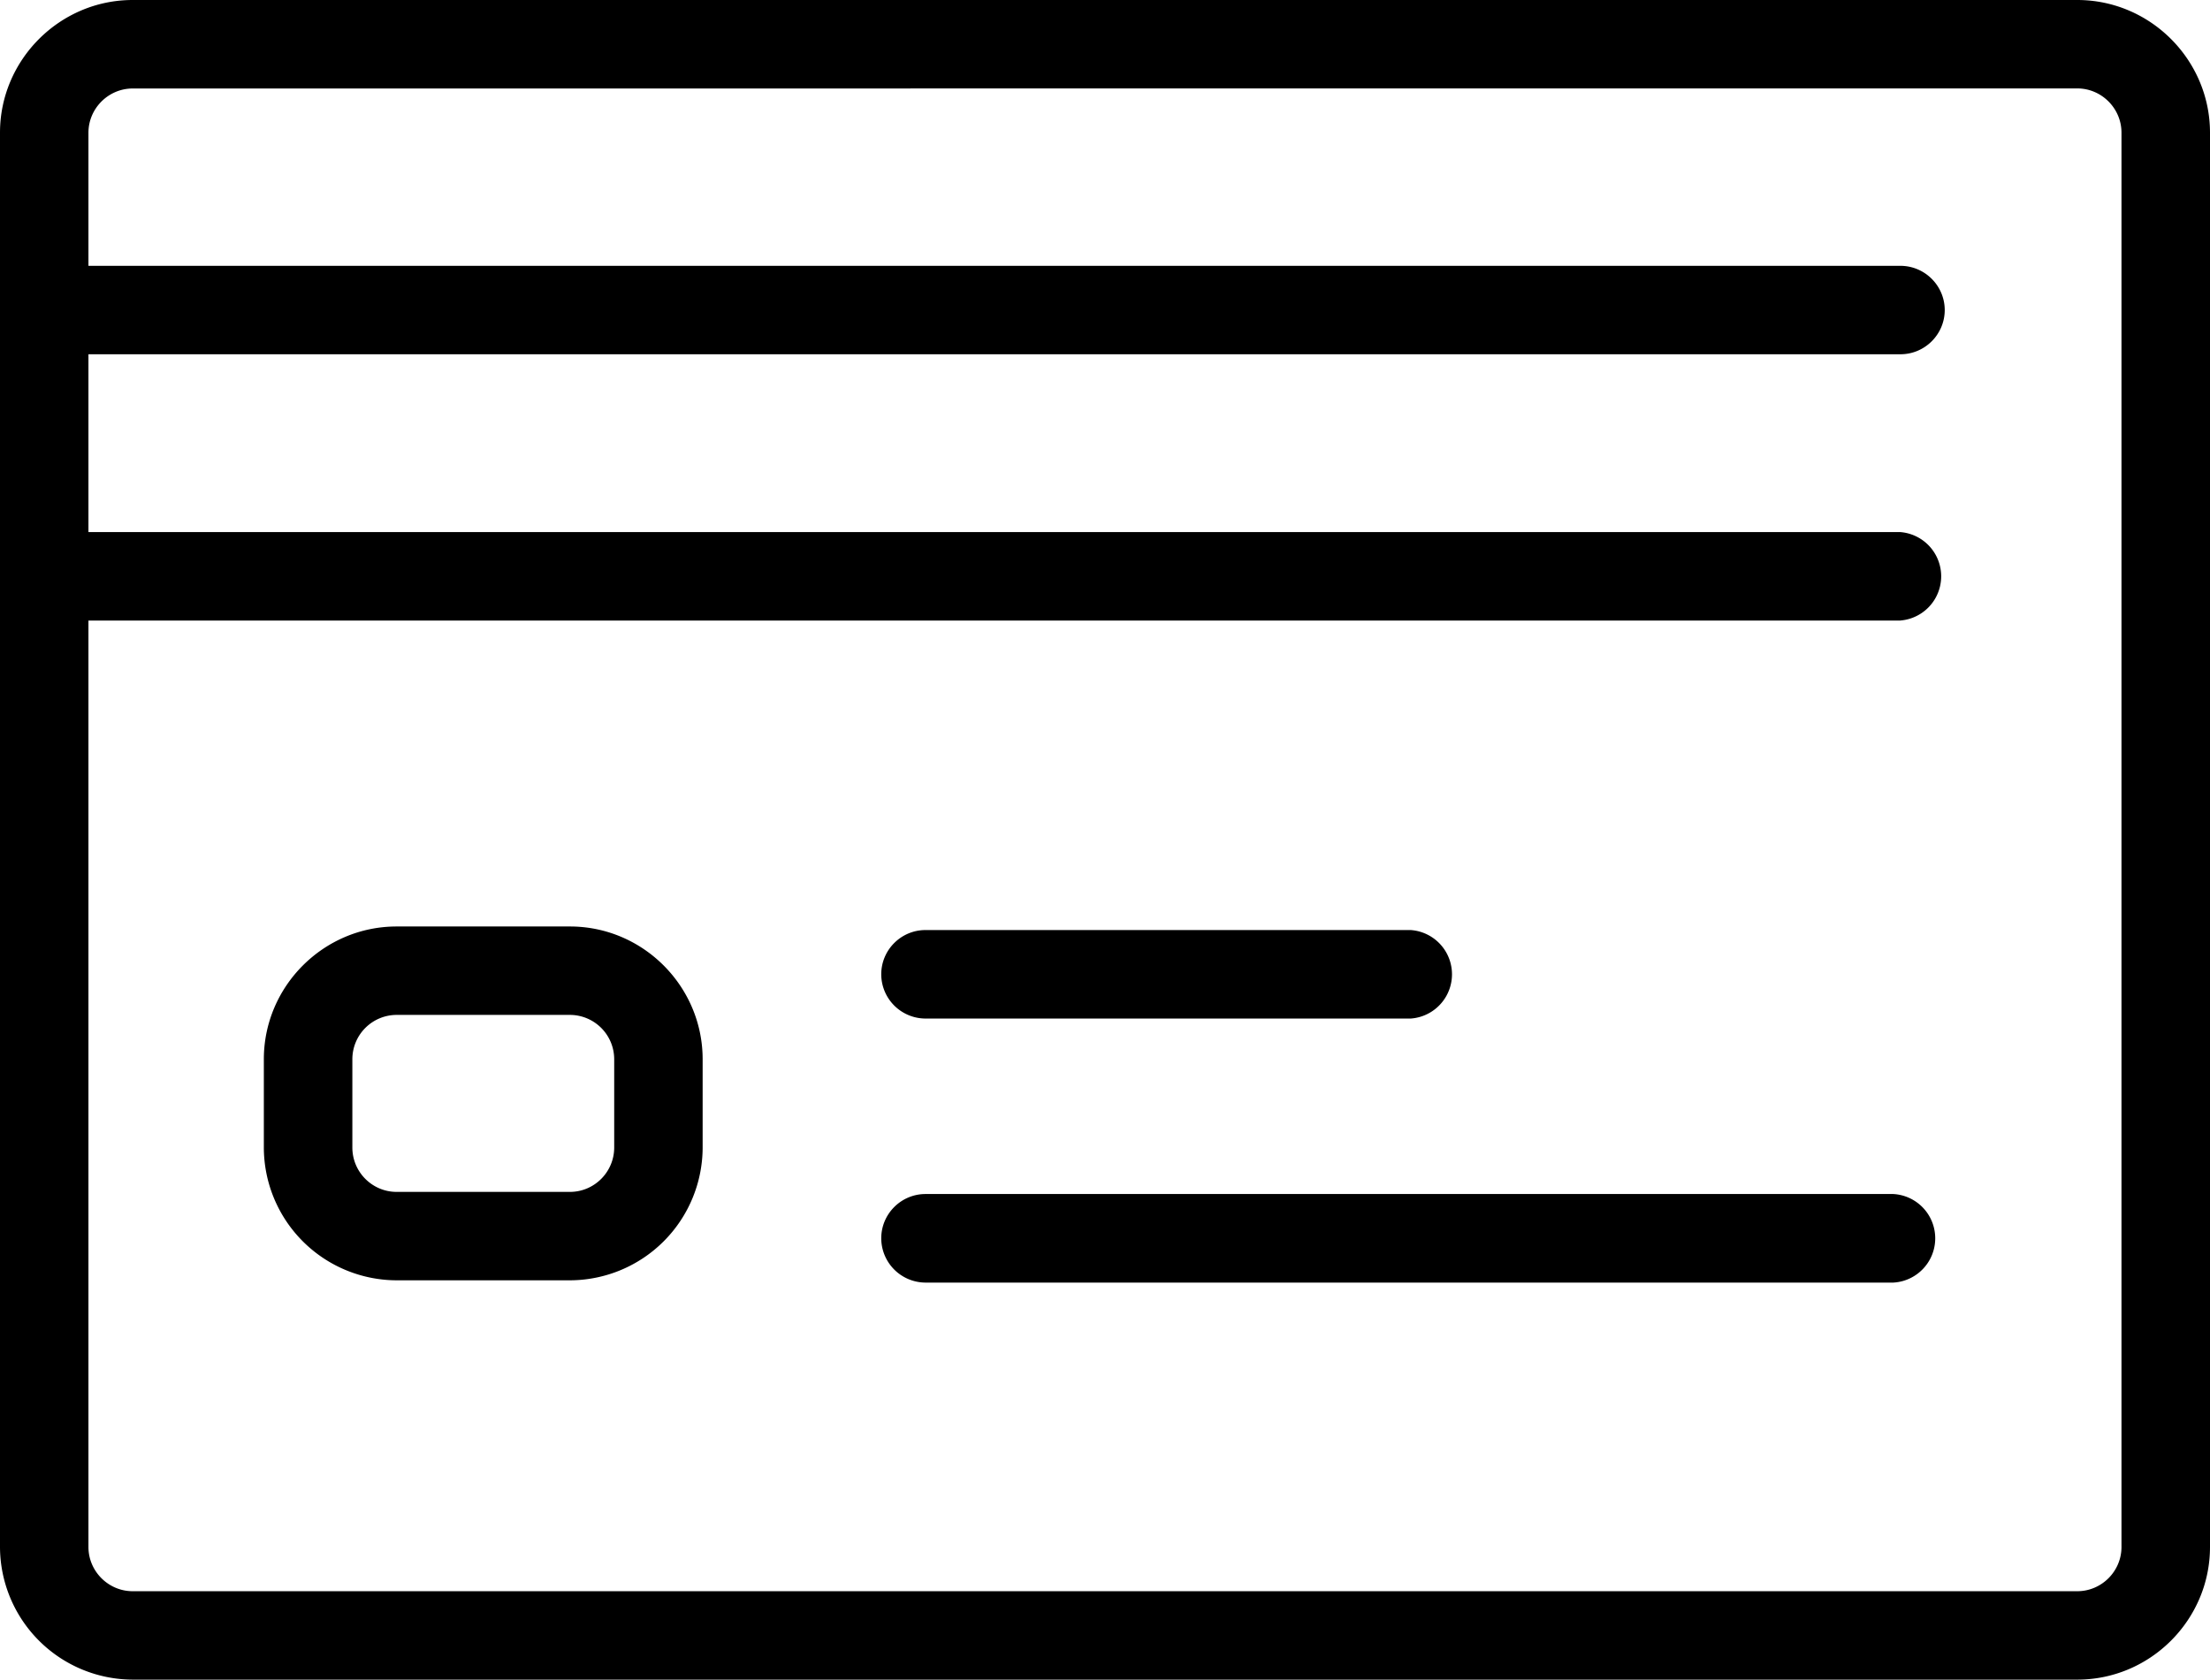 <svg width="30.984" height="23.555" xmlns="http://www.w3.org/2000/svg"><path d="M1.86 1.241c-.34 0-.62.28-.62.62v19.834c0 .341.28.62.62.62h27.263c.341 0 .62-.279.62-.62V1.86c0-.34-.279-.62-.62-.62zm27.263 22.314H1.86A1.866 1.866 0 0 1 0 21.695V1.86C0 .84.837 0 1.86 0h27.263c1.024 0 1.861.839 1.861 1.861v19.834c0 1.022-.837 1.86-1.86 1.86"/><path d="M26.644 4.968H.697a.621.621 0 0 1-.62-.62c0-.34.278-.62.62-.62h25.947c.342 0 .621.28.621.62 0 .341-.279.62-.62.62M26.643 8.703H.707a.622.622 0 0 1 0-1.241h25.936a.622.622 0 0 1 0 1.24M19.778 14.284h-6.802a.622.622 0 0 1-.621-.621c0-.342.279-.62.62-.62h6.803a.622.622 0 0 1 0 1.241M26.539 17.987H12.976a.623.623 0 0 1-.621-.622c0-.341.279-.62.62-.62h13.57a.622.622 0 0 1 0 1.242h-.006M5.56 14.233a.622.622 0 0 0-.62.622v1.238c0 .343.279.622.62.622h2.431c.341 0 .62-.279.62-.622v-1.238a.622.622 0 0 0-.62-.622zm2.431 3.722h-2.43a1.866 1.866 0 0 1-1.862-1.862v-1.238c0-1.024.838-1.862 1.861-1.862h2.431c1.023 0 1.86.838 1.86 1.862v1.238a1.866 1.866 0 0 1-1.86 1.862"/></svg>